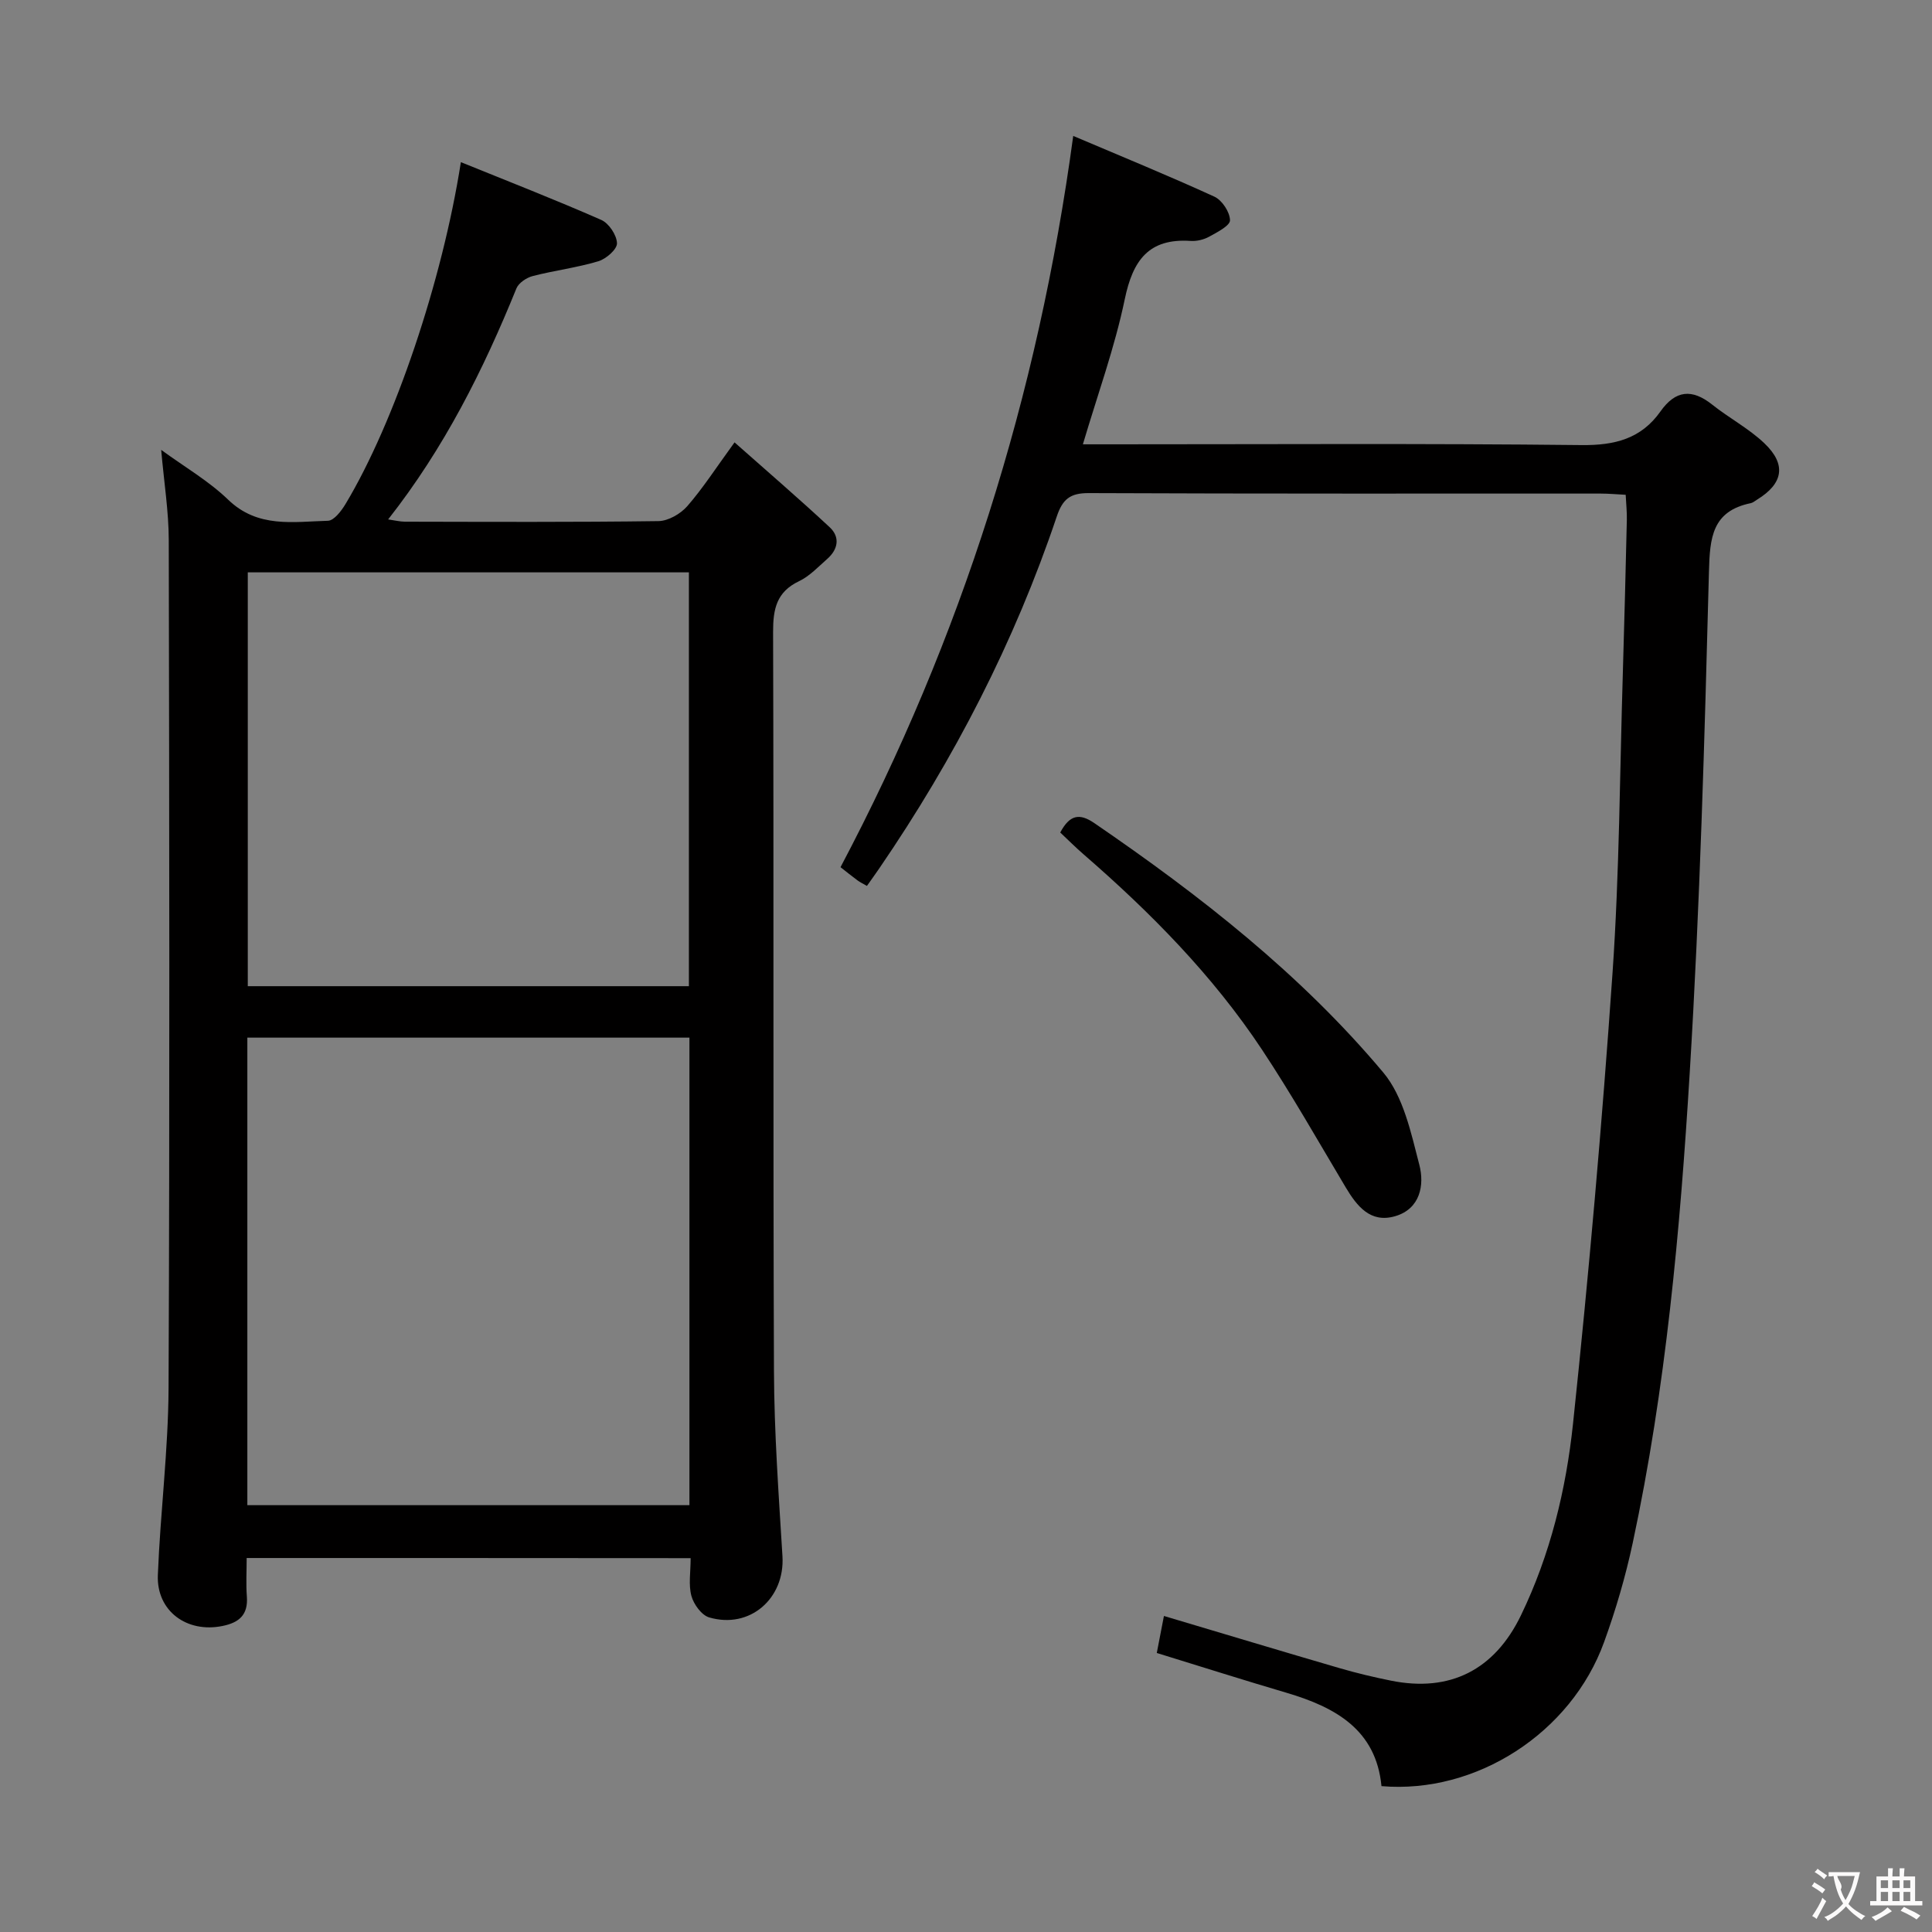 <svg enable-background="new 0 0 400 400" viewBox="0 0 400 400" xmlns="http://www.w3.org/2000/svg"><rect x="0" y="0" width="400" height="400" fill="#808080" stroke="none"/><g fill="#010000"><path d="m51.07 322.57c0 2.76-.16 5.38.04 7.99.28 3.77-1.59 5.38-5.04 6.08-7.37 1.51-13.68-3.08-13.39-10.53.51-12.94 2.16-25.86 2.22-38.79.25-58.5.15-117 .04-175.5-.01-5.92-.97-11.84-1.57-18.68 4.86 3.55 9.84 6.43 13.86 10.31 6.16 5.95 13.5 4.56 20.66 4.37 1.27-.03 2.8-2.06 3.66-3.49 10.16-16.93 20.02-46.15 23.87-70.76 9.83 3.99 19.53 7.77 29.06 11.96 1.58.69 3.21 3.14 3.26 4.83.04 1.25-2.25 3.25-3.86 3.73-4.43 1.33-9.08 1.9-13.57 3.06-1.29.33-2.92 1.41-3.39 2.56-6.84 16.86-14.91 33.01-26.56 47.83 1.4.2 2.43.46 3.46.47 17.5.03 35 .12 52.5-.12 2.04-.03 4.58-1.5 5.97-3.09 3.26-3.74 5.97-7.97 9.79-13.21 6.75 5.99 13.35 11.65 19.7 17.57 2.18 2.03 1.75 4.57-.5 6.55-1.87 1.64-3.66 3.58-5.85 4.62-4.66 2.22-5.38 5.75-5.37 10.51.16 51-.02 102 .18 153 .05 12.79.98 25.58 1.76 38.36.53 8.73-6.73 15.14-15.17 12.67-1.57-.46-3.21-2.71-3.68-4.45-.63-2.32-.16-4.94-.16-7.82-30.61-.03-60.98-.03-91.92-.03zm.14-10.94h91.53c0-32.47 0-64.58 0-96.8-30.64 0-61.02 0-91.53 0zm.09-107.45h91.33c0-28.82 0-57.23 0-85.68-30.61 0-60.85 0-91.33 0z"/><path d="m239.5 342.23c.53-2.71.98-5.06 1.48-7.66 12.53 3.73 24.43 7.32 36.36 10.8 3.5 1.02 7.06 1.87 10.64 2.59 12.24 2.47 21.45-2.23 26.91-13.51 6.08-12.57 9.35-26.06 10.79-39.72 3.28-31.06 6.02-62.18 8.18-93.34 1.43-20.73 1.5-41.56 2.14-62.35.32-10.48.57-20.96.82-31.43.04-1.62-.15-3.24-.24-5.17-1.93-.1-3.55-.25-5.17-.25-35.33-.01-70.66.05-105.99-.1-3.84-.02-5.42 1.24-6.63 4.85-8.75 25.99-21.22 50.15-36.69 72.77-.83 1.21-1.68 2.39-2.61 3.71-.82-.47-1.41-.75-1.93-1.13-1.2-.88-2.35-1.82-3.54-2.75 25.05-47.4 40.9-97.58 48.18-151.4 10.11 4.3 19.76 8.24 29.23 12.58 1.59.73 3.2 3.19 3.23 4.88.02 1.12-2.64 2.48-4.29 3.39-1.12.62-2.58.98-3.86.89-8.7-.58-11.97 4.03-13.64 12.07-2.08 10.01-5.62 19.73-8.67 30.04h5.73c32.5 0 64.99-.2 97.49.16 6.91.08 12.37-1.31 16.37-6.98 3.11-4.4 6.52-4.73 10.7-1.4 3.5 2.79 7.57 4.93 10.79 7.99 4.64 4.41 3.92 8.36-1.49 11.68-.43.26-.84.63-1.3.73-8.01 1.65-8.49 7.11-8.67 14.2-.9 34.59-1.87 69.19-3.98 103.72-1.99 32.64-4.94 65.27-11.8 97.35-1.49 6.96-3.51 13.87-5.94 20.56-6.81 18.77-26.45 31.47-46.08 29.8-1.12-11.68-9.53-16.33-19.63-19.32-8.76-2.58-17.44-5.34-26.89-8.25z"/><path d="m219.51 172.36c1.97-3.68 3.98-4.05 7.05-1.95 21.89 14.98 42.75 31.27 59.84 51.65 4.18 4.99 5.74 12.49 7.46 19.11 1.08 4.14.21 9.11-5.01 10.63-5.1 1.49-7.89-2.04-10.25-5.99-5.7-9.56-11.2-19.27-17.35-28.54-10.19-15.35-23.05-28.37-36.93-40.41-1.62-1.4-3.14-2.93-4.81-4.5z"/></g><path d="m377.9 391.2c-.2.3-.4.5-.6.8-.7-.6-1.4-1-2.2-1.5.2-.3.4-.5.5-.8.6.4 1.4.8 2.3 1.5zm-1.8 6.1c-.2-.2-.5-.4-.9-.6.4-.6.8-1.2 1.2-1.9s.7-1.3.9-1.9c.3.3.5.5.8.7-.7 1.3-1.4 2.6-2 3.7zm2.2-9c-.3.3-.5.5-.6.8-.6-.6-1.3-1.1-2-1.5.3-.3.5-.5.6-.7.6.5 1.3.9 2 1.4zm.3.2v-.9h2 4.5c-.3 1.3-.6 2.5-1 3.6s-.9 2.1-1.4 3c.4.5 1 1 1.6 1.4s1.2.8 1.9 1.1c-.3.2-.5.4-.8.8-.4-.3-1-.7-1.6-1.2s-1.2-1.1-1.6-1.6c-.5.6-1.1 1.1-1.7 1.6s-1.4.9-2.1 1.4c-.1-.3-.3-.5-.7-.8.6-.2 1.2-.5 1.9-1s1.4-1.1 2-1.8c-.5-.8-.9-1.6-1.2-2.5s-.6-2-.8-3.2c-.4.1-.7.1-1 .1zm2.5 2.7c.3 1 .7 1.7 1 2.2.3-.5.6-1.1 1-2s.6-1.9.9-3h-3.2-.4c.1.9 1.3 1.8.7 2.8z" fill="#fbfafa"/><path d="m396.5 388.5v1.5 3.6h1.5v.9c-.4 0-1 0-1.7 0h-7.9c-.5 0-.9 0-1.2 0v-.9h1.3v-3.5c0-.7 0-1.2 0-1.6h2.4c0-.8 0-1.4 0-1.7h1c0 .3-.1.8-.1 1.7h1.5c0-.8 0-1.4 0-1.7h1c0 .3-.1.9-.1 1.7zm-8.2 9.2c-.2-.3-.5-.5-.8-.8.8-.3 1.4-.6 1.9-.9s1-.7 1.4-1.1c.3.3.6.5.9.8-1.6 1-2.8 1.6-3.4 2zm2.6-6.8v-1.6h-1.5v1.6zm0 2.7v-1.9h-1.5v1.9zm2.4-2.7v-1.6h-1.5v1.6zm0 2.7v-1.9h-1.5v1.9zm.2 2 .7-.8c.4.2.9.5 1.6.8s1.3.7 1.8 1c-.3.3-.5.5-.8.8-.4-.3-1.5-1-3.3-1.8zm2-4.7v-1.6h-1.4v1.6zm0 2.7v-1.9h-1.4v1.9z" fill="#fbfafa"/></svg>
